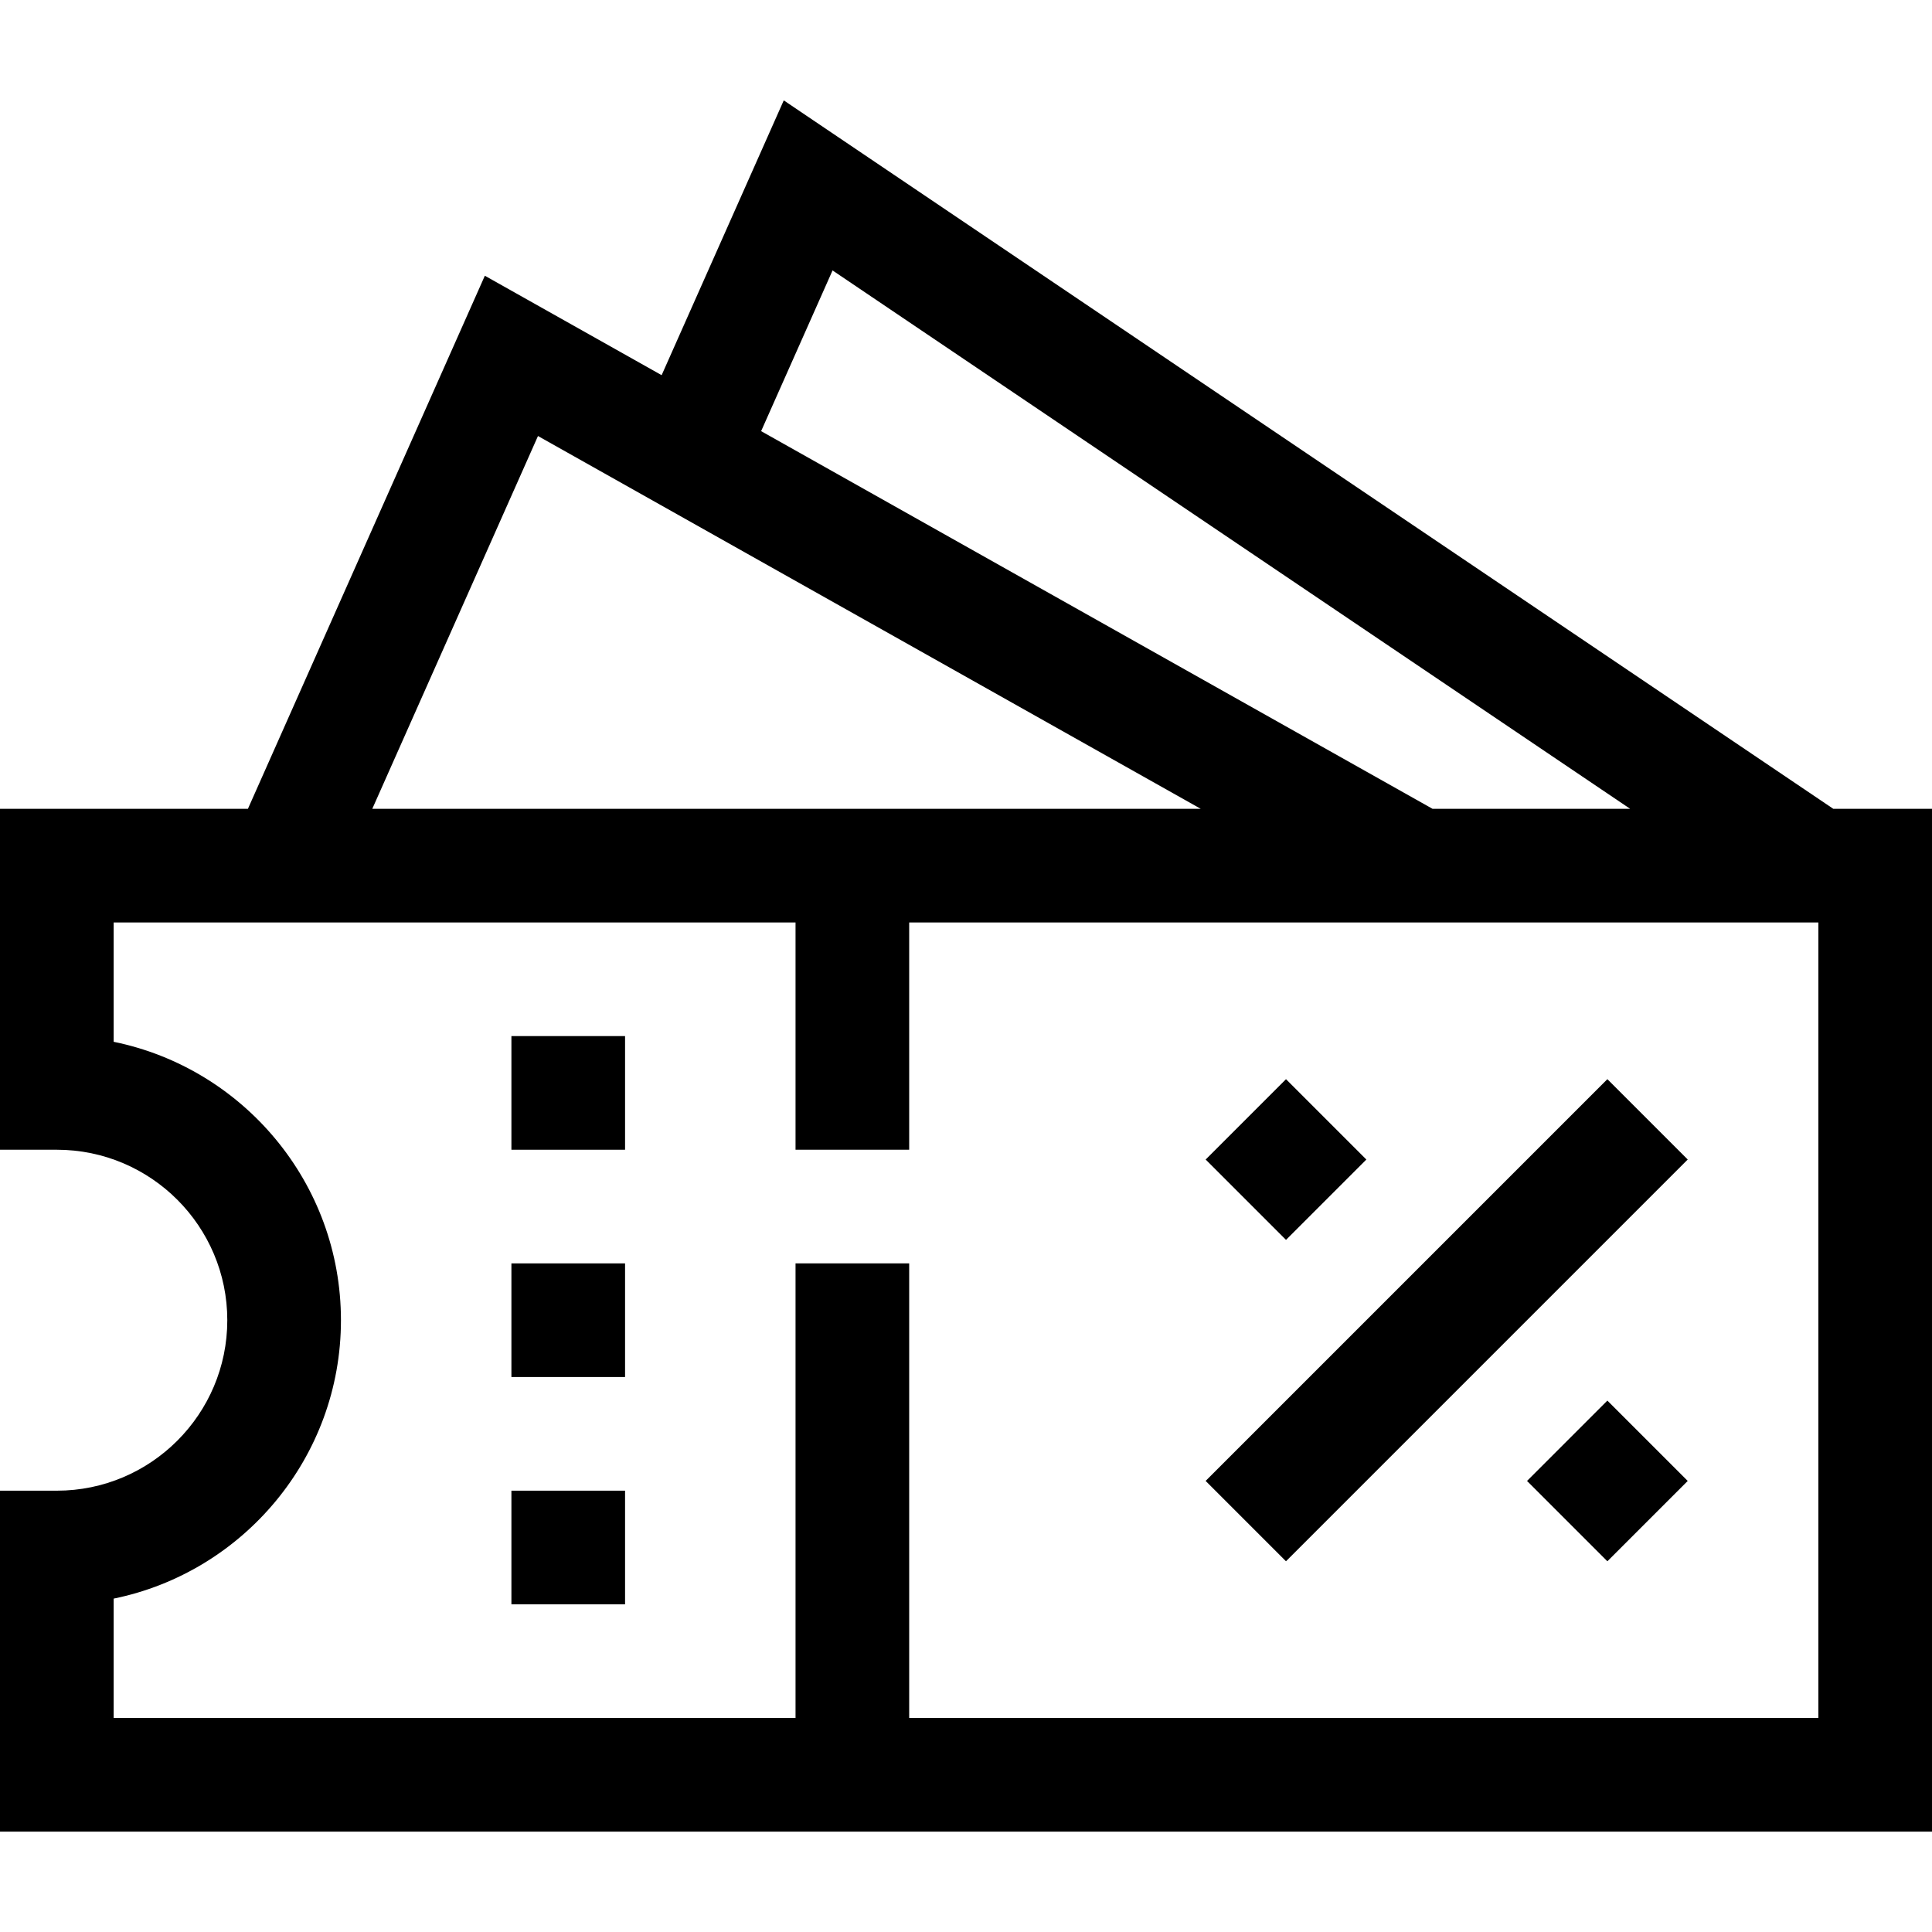 <svg id="Capa_1" enable-background="new 0 0 510 510" height="512" viewBox="0 0 510 510" width="512" xmlns="http://www.w3.org/2000/svg"><g><path d="m306.966 333.501h150.001v30h-150.001z" transform="matrix(.707 -.707 .707 .707 -134.552 372.165)"/><path d="m324.541 291.074h30v30h-30z" transform="matrix(.707 -.707 .707 .707 -116.977 329.749)"/><path d="m409.394 375.928h30v30h-30z" transform="matrix(.707 -.707 .707 .707 -152.126 414.592)"/><path d="m483.934 213.502-277.04-187.004-32.239 72.54-46.667-26.251-62.54 140.715h-65.448v90h15c24.813 0 45 20.185 45 45 0 24.812-20.187 45-45 45h-15v90h510v-270zm-264.161-142.115 210.541 142.115h-52.17l-177.226-99.691zm-77.76 43.711 174.94 98.404h-218.676zm337.987 338.404h-240v-120h-30v120h-180v-31.508c34.19-6.969 60-37.273 60-73.492s-25.81-66.523-60-73.494v-31.506h180v60h30v-60h240z"/><path d="m135 273.502h30v30h-30z"/><path d="m135 333.502h30v30h-30z"/><path d="m135 393.502h30v30h-30z"/></g></svg>